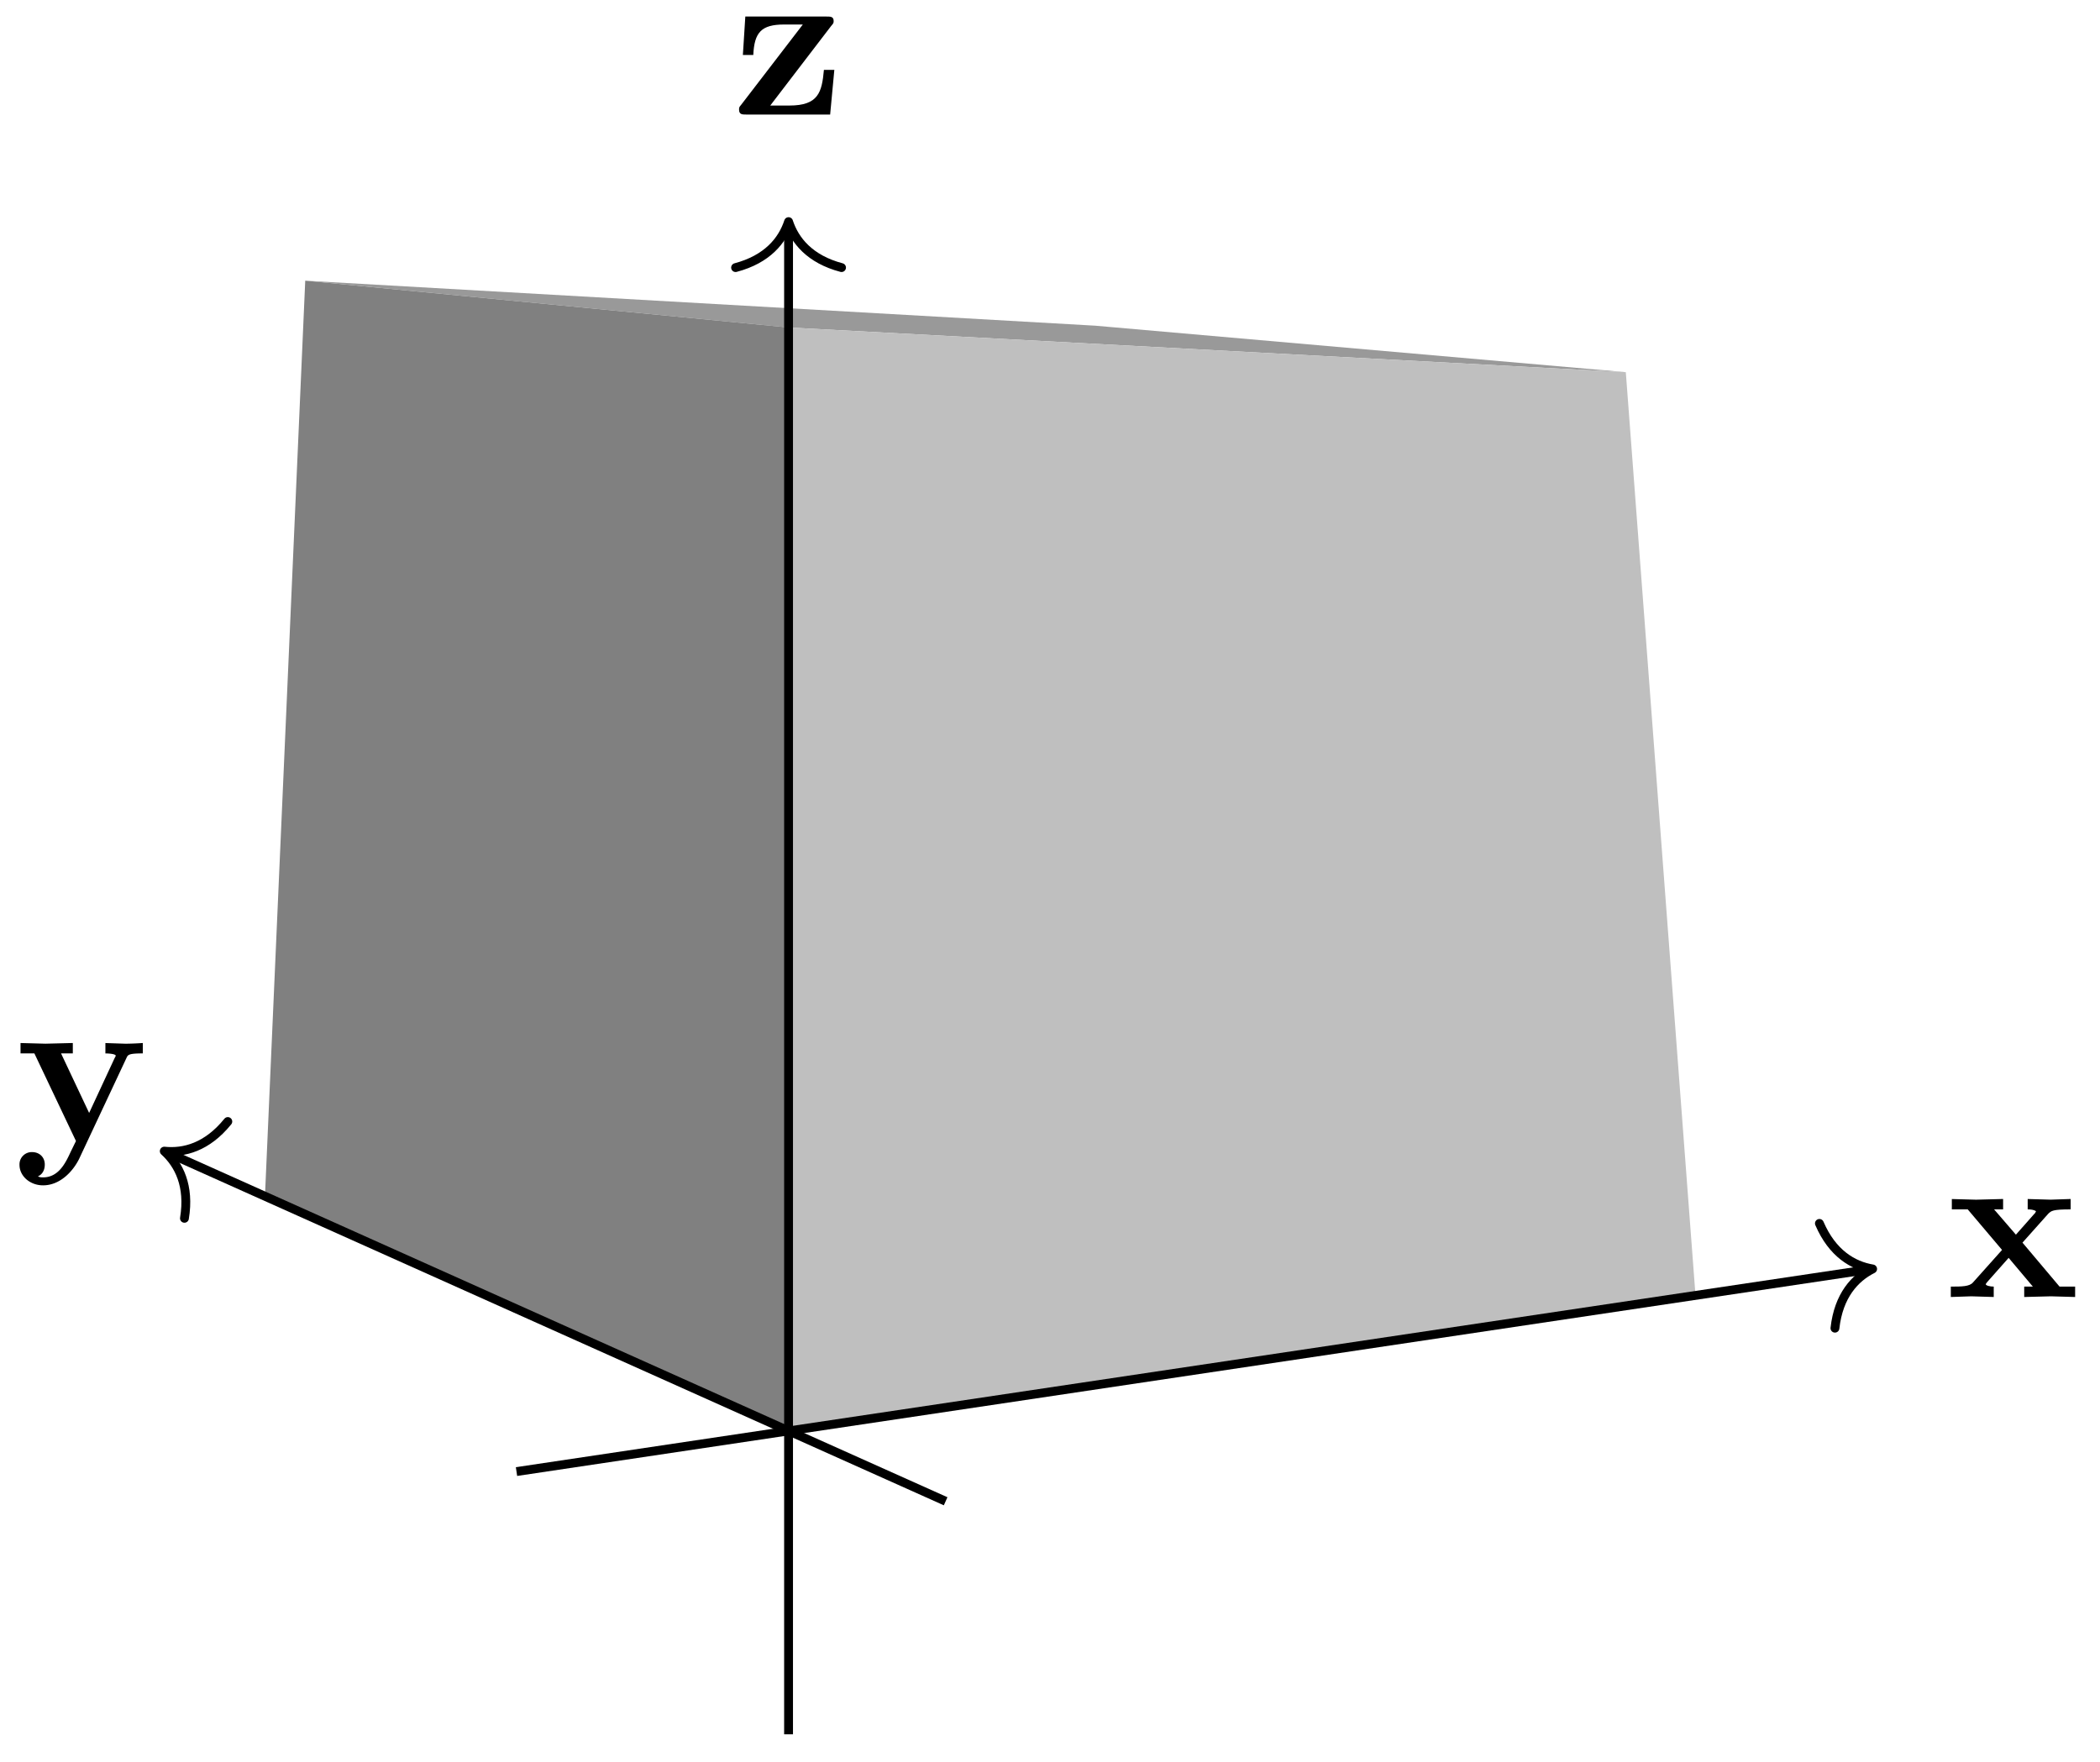 <svg xmlns="http://www.w3.org/2000/svg" xmlns:xlink="http://www.w3.org/1999/xlink" width="126.315" height="106.011" viewBox="0 0 94.736 79.508" version="1.2"><defs><symbol overflow="visible" id="a"><path style="stroke:none" d="M5.828 0v-.469h-.703L3.453-2.453 4.61-3.75c.141-.14.204-.203 1.016-.203v-.469l-.906.031-1.032-.03v.468c.141 0 .266.015.376.078-.032.063-.032.094-.079.125l-.828.938-.984-1.141h.406v-.469L1.36-4.39.266-4.42v.468h.718l1.547 1.828L1.22-.656c-.157.187-.516.187-1 .187V0l.922-.031L2.156 0v-.469c-.172 0-.36-.047-.36-.11 0 0 0-.015.063-.093l.97-1.094L3.921-.469h-.39V0l1.202-.031Zm0 0"/></symbol><symbol overflow="visible" id="b"><path style="stroke:none" d="M5.781-3.953v-.469A12.55 12.55 0 0 1 5-4.39l-.906-.03v.468s.468 0 .468.11L4.5-3.72 3.36-1.266 2.093-3.953h.531v-.469l-1.234.031-1.125-.03v.468H.89L2.766 0 2.53.484C2.312.954 2 1.641 1.281 1.641c-.14 0-.156-.016-.234-.047.094-.032.312-.172.312-.532C1.36.734 1.125.5.781.5a.553.553 0 0 0-.562.578c0 .5.469.922 1.062.922.766 0 1.344-.625 1.625-1.188l2.14-4.562c.063-.14.095-.203.735-.203Zm0 0"/></symbol><symbol overflow="visible" id="c"><path style="stroke:none" d="M4.61-2.016h-.47C4.048-1 3.89-.406 2.579-.406h-.86L4.469-4c.095-.11.11-.125.11-.219 0-.203-.14-.203-.328-.203H.594l-.11 1.734h.47c.046-1.015.359-1.374 1.39-1.374h.844L.405-.438C.312-.329.312-.314.312-.22.313 0 .454 0 .641 0h3.78Zm0 0"/></symbol></defs><path style="stroke:none;fill-rule:nonzero;fill:#999;fill-opacity:1" d="M35.574 14.777 13.77 12.664l35.636 2.031 23.938 2.098Zm0 0"/><path style="stroke:none;fill-rule:nonzero;fill:gray;fill-opacity:1" d="M35.574 64.563V14.776L13.77 12.664l-1.817 41.309Zm0 0"/><path style="stroke:none;fill-rule:nonzero;fill:#bfbfbf;fill-opacity:1" d="M35.574 64.563V14.776l37.77 2.016 3.144 41.656Zm0 0"/><path style="fill:none;stroke-width:.399;stroke-linecap:butt;stroke-linejoin:miter;stroke:#000;stroke-opacity:1;stroke-miterlimit:10" d="m-12.273-1.835 60.976 9.113" transform="matrix(1 0 0 -1 35.574 64.563)"/><path style="fill:none;stroke-width:.399;stroke-linecap:round;stroke-linejoin:round;stroke:#000;stroke-opacity:1;stroke-miterlimit:10" d="M-2.07 2.389C-1.693.958-.85.279.001.002c-.852-.28-1.696-.96-2.076-2.392" transform="scale(1 -1) rotate(8.498 427.578 539.9)"/><use xlink:href="#a" x="87.786" y="58.521" style="fill:#000;fill-opacity:1"/><path style="fill:none;stroke-width:.399;stroke-linecap:butt;stroke-linejoin:miter;stroke:#000;stroke-opacity:1;stroke-miterlimit:10" d="m7.086-3.175-35.07 15.718" transform="matrix(1 0 0 -1 35.574 64.563)"/><path style="fill:none;stroke-width:.399;stroke-linecap:round;stroke-linejoin:round;stroke:#000;stroke-opacity:1;stroke-miterlimit:10" d="M-2.072 2.393C-1.693.958-.85.28-.002 0c-.847-.278-1.69-.955-2.069-2.392" transform="scale(-1 1) rotate(-24.145 117.718 43.29)"/><use xlink:href="#b" x=".661" y="51.483" style="fill:#000;fill-opacity:1"/><path style="fill:none;stroke-width:.399;stroke-linecap:butt;stroke-linejoin:miter;stroke:#000;stroke-opacity:1;stroke-miterlimit:10" d="M0-13.69v68.054" transform="matrix(1 0 0 -1 35.574 64.563)"/><path style="fill:none;stroke-width:.399;stroke-linecap:round;stroke-linejoin:round;stroke:#000;stroke-opacity:1;stroke-miterlimit:10" d="M-2.074 2.39C-1.695.957-.85.277 0 0-.85-.278-1.695-.957-2.074-2.39" transform="matrix(0 -1 -1 0 35.574 10)"/><use xlink:href="#c" x="33.029" y="5.168" style="fill:#000;fill-opacity:1"/></svg>